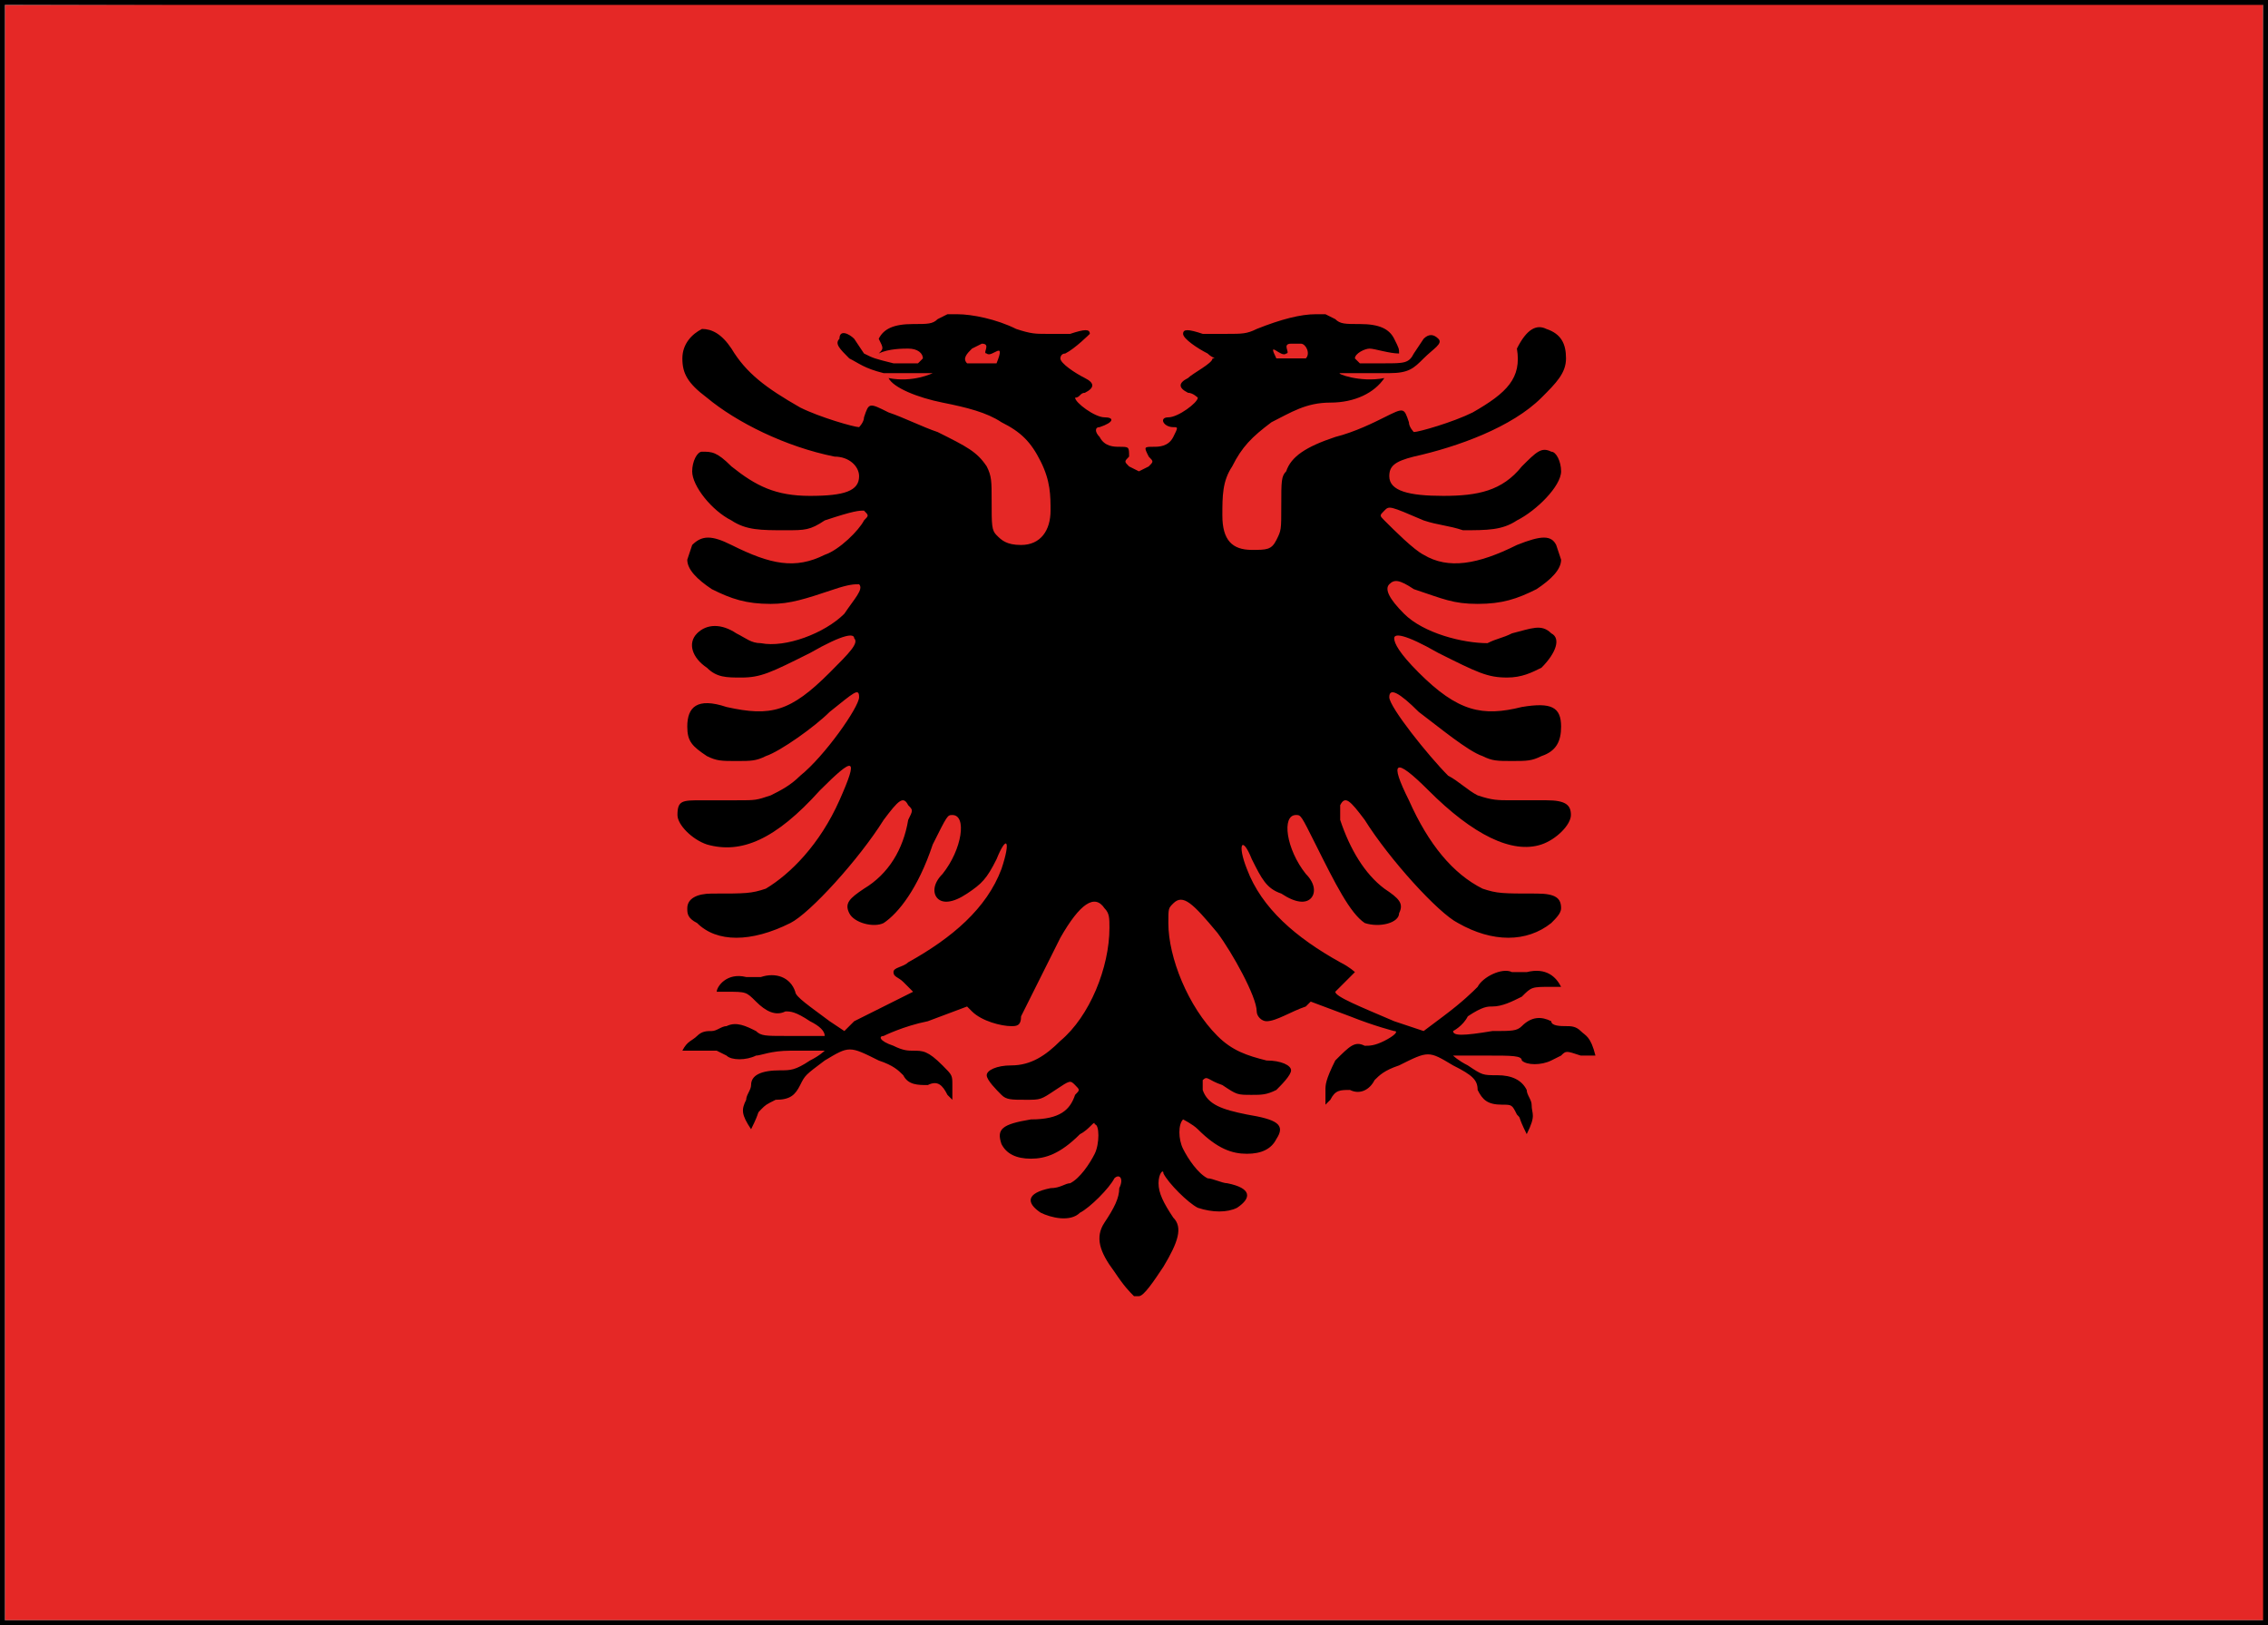 <?xml version="1.0" encoding="utf-8"?>
<!-- Generator: Adobe Illustrator 19.1.0, SVG Export Plug-In . SVG Version: 6.00 Build 0)  -->
<svg version="1.1" id="Layer_1" xmlns="http://www.w3.org/2000/svg" xmlns:xlink="http://www.w3.org/1999/xlink" x="0px" y="0px"
	 viewBox="0 0 46.2 33.1" enable-background="new 0 0 46.2 33.1" xml:space="preserve">
<rect x="0" y="0" width="46.2" height="33.1" fill="#333333" stroke="none"/>
<g>
	<path fill="#FFFFFF" d="M-15.8,83.1h79.5c3.1,0,5.7-2.6,5.7-5.7V-58.8c0-3.1-2.6-5.7-5.7-5.7h-79.5c-3.1,0-5.7,2.6-5.7,5.7V77.4
		C-21.5,80.5-18.9,83.1-15.8,83.1z"/>
	<path fill="none" stroke="#EDEDED" stroke-width="0.5" stroke-miterlimit="10" d="M-15.8,83.1h79.5c3.1,0,5.7-2.6,5.7-5.7V-58.8
		c0-3.1-2.6-5.7-5.7-5.7h-79.5c-3.1,0-5.7,2.6-5.7,5.7V77.4C-21.5,80.5-18.9,83.1-15.8,83.1z"/>
	<polygon fill="#E52826" points="46.2,33 46.1,33 0.1,33 0.1,0.1 46.1,0 46.2,33 	"/>
	<path d="M46.1,0.1V33h-46V0.1H46.1 M46.2,0h-0.1h-46H0v0.1V33v0.1h0.1h46h0.1V33V0L46.2,0z"/>
	<path d="M32.2,21c-0.1-0.1-0.2-0.1-0.3-0.1c-0.1,0-0.3,0-0.3-0.1c-0.2-0.1-0.4-0.1-0.6,0.1C30.9,21,30.8,21,30.4,21
		c-0.6,0.1-0.8,0.1-0.8,0c0,0,0.2-0.1,0.3-0.3c0.3-0.2,0.4-0.2,0.5-0.2c0.2,0,0.4-0.1,0.6-0.2c0.2-0.2,0.2-0.2,0.6-0.2
		c0.1,0,0,0,0.2,0c-0.1-0.2-0.3-0.4-0.7-0.3c-0.2,0-0.3,0-0.3,0c-0.2-0.1-0.6,0.1-0.7,0.3c-0.1,0.1-0.3,0.3-0.7,0.6L29,21l-0.6-0.2
		c-0.7-0.3-1.2-0.5-1.2-0.6c0,0,0.1-0.1,0.2-0.2c0.1-0.1,0.2-0.2,0.2-0.2s-0.1-0.1-0.3-0.2c-0.9-0.5-1.6-1.1-1.9-1.9
		c-0.2-0.5-0.1-0.7,0.1-0.2c0.2,0.4,0.3,0.6,0.6,0.7c0.3,0.2,0.5,0.2,0.6,0.1c0.1-0.1,0.1-0.3-0.1-0.5c-0.4-0.5-0.5-1.2-0.2-1.2
		c0.1,0,0.1,0,0.4,0.6c0.4,0.8,0.7,1.4,1,1.6c0.3,0.1,0.7,0,0.7-0.2c0.1-0.2,0-0.3-0.3-0.5c-0.4-0.3-0.7-0.8-0.9-1.4
		c0-0.2,0-0.3,0-0.3c0.1-0.2,0.2-0.1,0.5,0.3c0.5,0.8,1.5,1.9,1.9,2.1c0.7,0.4,1.4,0.4,1.9,0c0.1-0.1,0.2-0.2,0.2-0.3
		c0-0.2-0.1-0.3-0.5-0.3c-0.7,0-0.8,0-1.1-0.1c-0.6-0.3-1.1-0.9-1.5-1.8c-0.4-0.8-0.3-0.9,0.4-0.2c0.9,0.9,1.7,1.3,2.3,1.1
		c0.3-0.1,0.6-0.4,0.6-0.6c0-0.2-0.1-0.3-0.5-0.3c-0.2,0-0.5,0-0.7,0c-0.3,0-0.4,0-0.7-0.1c-0.2-0.1-0.4-0.3-0.6-0.4
		c-0.4-0.4-1.2-1.4-1.2-1.6c0-0.2,0.2-0.1,0.6,0.3c0.4,0.3,1,0.8,1.3,0.9c0.2,0.1,0.3,0.1,0.6,0.1c0.3,0,0.4,0,0.6-0.1
		c0.3-0.1,0.4-0.3,0.4-0.6c0-0.4-0.2-0.5-0.8-0.4c-0.8,0.2-1.3,0.1-2.1-0.7c-0.4-0.4-0.5-0.6-0.5-0.7c0-0.1,0.2-0.1,0.9,0.3
		c0.8,0.4,1,0.5,1.4,0.5c0.3,0,0.5-0.1,0.7-0.2c0.3-0.3,0.4-0.6,0.2-0.7c-0.2-0.2-0.4-0.1-0.8,0c-0.2,0.1-0.3,0.1-0.5,0.2
		c-0.5,0-1.3-0.2-1.7-0.6c-0.3-0.3-0.4-0.5-0.3-0.6c0.1-0.1,0.2-0.1,0.5,0.1c0.6,0.2,0.8,0.3,1.3,0.3c0.5,0,0.8-0.1,1.2-0.3
		c0.3-0.2,0.5-0.4,0.5-0.6l-0.1-0.3c-0.1-0.2-0.3-0.2-0.8,0c-0.8,0.4-1.4,0.5-1.9,0.2c-0.2-0.1-0.6-0.5-0.8-0.7
		c-0.1-0.1-0.1-0.1,0-0.2c0.1-0.1,0.1-0.1,0.8,0.2c0.3,0.1,0.5,0.1,0.8,0.2c0.5,0,0.8,0,1.1-0.2c0.4-0.2,0.9-0.7,0.9-1
		c0-0.2-0.1-0.4-0.2-0.4c-0.2-0.1-0.3,0-0.6,0.3c-0.4,0.5-0.9,0.6-1.6,0.6c-0.7,0-1.1-0.1-1.1-0.4c0-0.2,0.1-0.3,0.5-0.4
		c0.9-0.2,2-0.6,2.6-1.2c0.3-0.3,0.5-0.5,0.5-0.8c0-0.3-0.1-0.5-0.4-0.6c-0.2-0.1-0.4,0-0.6,0.4C31,7.7,30.7,8,30,8.4
		c-0.4,0.2-1.1,0.4-1.2,0.4c0,0-0.1-0.1-0.1-0.2c-0.1-0.3-0.1-0.3-0.5-0.1c-0.2,0.1-0.6,0.3-1,0.4c-0.6,0.2-0.9,0.4-1,0.7
		c-0.1,0.1-0.1,0.2-0.1,0.7c0,0.5,0,0.5-0.1,0.7c-0.1,0.2-0.2,0.2-0.5,0.2c-0.4,0-0.6-0.2-0.6-0.7c0-0.4,0-0.7,0.2-1
		c0.2-0.4,0.4-0.6,0.8-0.9c0.4-0.2,0.7-0.4,1.2-0.4c0.5,0,0.9-0.2,1.1-0.5c-0.5,0.1-1-0.1-0.9-0.1c0,0,0.9,0,1,0
		c0.4,0,0.5-0.1,0.7-0.3c0.2-0.2,0.4-0.3,0.3-0.4c-0.1-0.1-0.2-0.1-0.3,0l-0.2,0.3c-0.1,0.2-0.2,0.2-0.6,0.2c-0.3,0-0.4,0-0.5,0
		l-0.1-0.1c0-0.1,0.2-0.2,0.3-0.2c0.1,0,0.4,0.1,0.6,0.1c0-0.1,0-0.1-0.1-0.3c-0.1-0.2-0.3-0.3-0.7-0.3c-0.3,0-0.4,0-0.5-0.1
		l-0.2-0.1c-0.1,0-0.1,0-0.2,0c-0.3,0-0.7,0.1-1.2,0.3c-0.2,0.1-0.3,0.1-0.6,0.1c-0.2,0-0.4,0-0.5,0c-0.3-0.1-0.4-0.1-0.4,0
		c0,0.1,0.3,0.3,0.5,0.4c0.1,0.1,0.2,0.1,0.1,0.1c0,0.1-0.4,0.3-0.5,0.4c-0.2,0.1-0.2,0.2,0,0.3c0.1,0,0.2,0.1,0.2,0.1
		c0,0.1-0.4,0.4-0.6,0.4c-0.2,0-0.1,0.2,0.1,0.2c0.1,0,0.1,0,0,0.2c-0.1,0.2-0.3,0.2-0.4,0.2c-0.2,0-0.2,0-0.1,0.2
		c0.1,0.1,0.1,0.1,0,0.2l-0.2,0.1l-0.2-0.1c-0.1-0.1-0.1-0.1,0-0.2C23,9.1,23,9.1,22.8,9.1c-0.1,0-0.3,0-0.4-0.2
		c-0.1-0.1-0.1-0.2,0-0.2c0.3-0.1,0.3-0.2,0.1-0.2c-0.2,0-0.6-0.3-0.6-0.4C22,8.1,22,8,22.1,8c0.2-0.1,0.2-0.2,0-0.3
		c-0.2-0.1-0.5-0.3-0.5-0.4c0,0,0-0.1,0.1-0.1c0.2-0.1,0.5-0.4,0.5-0.4c0-0.1-0.1-0.1-0.4,0c-0.1,0-0.3,0-0.5,0
		c-0.2,0-0.3,0-0.6-0.1c-0.4-0.2-0.9-0.3-1.2-0.3c-0.1,0-0.2,0-0.2,0l-0.2,0.1c-0.1,0.1-0.2,0.1-0.5,0.1c-0.4,0-0.6,0.1-0.7,0.3
		C18,7.1,18,7.1,17.9,7.2c0.2-0.1,0.5-0.1,0.6-0.1c0.2,0,0.3,0.1,0.3,0.2l-0.1,0.1c-0.2,0-0.2,0-0.5,0c-0.4-0.1-0.4-0.1-0.6-0.2
		l-0.2-0.3c-0.1-0.1-0.3-0.2-0.3,0C17,7,17.1,7.1,17.3,7.3c0.2,0.1,0.3,0.2,0.7,0.3c0.1,0,1,0,1,0c0,0-0.4,0.2-0.9,0.1
		c0.1,0.2,0.6,0.4,1.1,0.5c0.5,0.1,0.9,0.2,1.2,0.4C20.8,8.8,21,9,21.2,9.4c0.2,0.4,0.2,0.7,0.2,1c0,0.4-0.2,0.7-0.6,0.7
		c-0.3,0-0.4-0.1-0.5-0.2c-0.1-0.1-0.1-0.2-0.1-0.7c0-0.4,0-0.5-0.1-0.7c-0.2-0.3-0.4-0.4-1-0.7c-0.3-0.1-0.7-0.3-1-0.4
		c-0.4-0.2-0.4-0.2-0.5,0.1c0,0.1-0.1,0.2-0.1,0.2c-0.1,0-0.8-0.2-1.2-0.4c-0.7-0.4-1.1-0.7-1.4-1.2c-0.2-0.3-0.4-0.4-0.6-0.4
		c-0.2,0.1-0.4,0.3-0.4,0.6c0,0.3,0.1,0.5,0.5,0.8c0.6,0.5,1.6,1,2.6,1.2c0.3,0,0.5,0.2,0.5,0.4c0,0.3-0.3,0.4-1,0.4
		c-0.7,0-1.1-0.2-1.6-0.6c-0.3-0.3-0.4-0.3-0.6-0.3c-0.1,0-0.2,0.2-0.2,0.4c0,0.3,0.4,0.8,0.8,1c0.3,0.2,0.6,0.2,1.1,0.2
		c0.4,0,0.5,0,0.8-0.2c0.6-0.2,0.7-0.2,0.8-0.2c0.1,0.1,0.1,0.1,0,0.2c-0.1,0.2-0.5,0.6-0.8,0.7c-0.6,0.3-1.1,0.2-1.9-0.2
		c-0.4-0.2-0.6-0.2-0.8,0L14,11.4c0,0.2,0.2,0.4,0.5,0.6c0.4,0.2,0.7,0.3,1.2,0.3c0.4,0,0.7-0.1,1.3-0.3c0.3-0.1,0.4-0.1,0.5-0.1
		c0.1,0.1-0.1,0.3-0.3,0.6c-0.4,0.4-1.2,0.7-1.7,0.6c-0.2,0-0.3-0.1-0.5-0.2c-0.3-0.2-0.6-0.2-0.8,0c-0.2,0.2-0.1,0.5,0.2,0.7
		c0.2,0.2,0.4,0.2,0.7,0.2c0.4,0,0.6-0.1,1.4-0.5c0.7-0.4,0.9-0.4,0.9-0.3c0.1,0.1-0.1,0.3-0.5,0.7c-0.8,0.8-1.2,0.9-2.1,0.7
		c-0.6-0.2-0.8,0-0.8,0.4c0,0.3,0.1,0.4,0.4,0.6c0.2,0.1,0.3,0.1,0.6,0.1c0.3,0,0.4,0,0.6-0.1c0.3-0.1,1-0.6,1.3-0.9
		c0.5-0.4,0.6-0.5,0.6-0.3c0,0.2-0.7,1.2-1.2,1.6c-0.2,0.2-0.4,0.3-0.6,0.4c-0.3,0.1-0.3,0.1-0.7,0.1c-0.2,0-0.5,0-0.7,0
		c-0.4,0-0.5,0-0.5,0.3c0,0.2,0.3,0.5,0.6,0.6c0.7,0.2,1.4-0.1,2.3-1.1c0.7-0.7,0.8-0.7,0.4,0.2c-0.4,0.9-1,1.5-1.5,1.8
		c-0.3,0.1-0.4,0.1-1.1,0.1c-0.3,0-0.5,0.1-0.5,0.3c0,0.1,0,0.2,0.2,0.3c0.4,0.4,1.1,0.4,1.9,0c0.4-0.2,1.4-1.3,1.9-2.1
		c0.3-0.4,0.4-0.5,0.5-0.3c0.1,0.1,0.1,0.1,0,0.3c-0.1,0.6-0.4,1.1-0.9,1.4c-0.3,0.2-0.4,0.3-0.3,0.5c0.1,0.2,0.5,0.3,0.7,0.2
		c0.3-0.2,0.7-0.7,1-1.6c0.3-0.6,0.3-0.6,0.4-0.6c0.3,0,0.2,0.7-0.2,1.2c-0.2,0.2-0.2,0.4-0.1,0.5c0.1,0.1,0.3,0.1,0.6-0.1
		c0.3-0.2,0.4-0.3,0.6-0.7c0.2-0.5,0.3-0.4,0.1,0.2c-0.3,0.8-1,1.4-1.9,1.9c-0.1,0.1-0.3,0.1-0.3,0.2s0.1,0.1,0.2,0.2
		c0.1,0.1,0.2,0.2,0.2,0.2c0,0-0.6,0.3-1.2,0.6L17.2,21l-0.3-0.2c-0.4-0.3-0.7-0.5-0.7-0.6c-0.1-0.3-0.4-0.4-0.7-0.3
		c-0.1,0-0.2,0-0.3,0c-0.4-0.1-0.6,0.2-0.6,0.3c0.1,0,0.1,0,0.2,0c0.4,0,0.4,0,0.6,0.2c0.2,0.2,0.4,0.3,0.6,0.2c0.1,0,0.2,0,0.5,0.2
		c0.2,0.1,0.3,0.2,0.3,0.3c0,0-0.2,0-0.8,0c-0.4,0-0.5,0-0.6-0.1c-0.2-0.1-0.4-0.2-0.6-0.1c-0.1,0-0.2,0.1-0.3,0.1
		c-0.1,0-0.2,0-0.3,0.1c-0.1,0.1-0.2,0.1-0.3,0.3c0.2,0,0.2,0,0.3,0c0.3,0,0.3,0,0.4,0l0.2,0.1c0.1,0.1,0.4,0.1,0.6,0
		c0.1,0,0.3-0.1,0.7-0.1c0.3,0,0.6,0,0.7,0c0,0-0.1,0.1-0.3,0.2c-0.3,0.2-0.4,0.2-0.6,0.2c-0.4,0-0.6,0.1-0.6,0.3
		c0,0.1-0.1,0.2-0.1,0.3c-0.1,0.2-0.1,0.3,0.1,0.6c0.2-0.4,0.1-0.3,0.2-0.4c0.1-0.1,0.1-0.1,0.3-0.2c0.3,0,0.4-0.1,0.5-0.3
		c0.1-0.2,0.1-0.2,0.5-0.5c0.5-0.3,0.5-0.3,1.1,0c0.3,0.1,0.4,0.2,0.5,0.3c0.1,0.2,0.3,0.2,0.5,0.2c0.2-0.1,0.3,0,0.4,0.2l0.1,0.1
		c0-0.1,0-0.1,0-0.3c0-0.2,0-0.2-0.2-0.4c-0.3-0.3-0.4-0.3-0.6-0.3c-0.1,0-0.2,0-0.4-0.1c-0.3-0.1-0.3-0.2-0.2-0.2
		c0,0,0.4-0.2,0.9-0.3l0.8-0.3l0.1,0.1c0.2,0.2,0.6,0.3,0.8,0.3c0.1,0,0.2,0,0.2-0.2c0.1-0.2,0.6-1.2,0.8-1.6
		c0.4-0.7,0.7-0.9,0.9-0.6c0.1,0.1,0.1,0.2,0.1,0.4c0,0.8-0.4,1.8-1,2.3c-0.3,0.3-0.6,0.5-1,0.5c-0.3,0-0.5,0.1-0.5,0.2
		c0,0.1,0.2,0.3,0.3,0.4c0.1,0.1,0.2,0.1,0.5,0.1c0.3,0,0.3,0,0.6-0.2c0.3-0.2,0.3-0.2,0.4-0.1c0.1,0.1,0.1,0.1,0,0.2
		c-0.1,0.3-0.3,0.5-0.9,0.5c-0.6,0.1-0.7,0.2-0.6,0.5c0.1,0.2,0.3,0.3,0.6,0.3c0.3,0,0.6-0.1,1-0.5c0.2-0.1,0.3-0.3,0.3-0.2
		c0.1,0,0.1,0.4,0,0.6c-0.1,0.2-0.3,0.5-0.5,0.6c-0.1,0-0.2,0.1-0.4,0.1c-0.5,0.1-0.5,0.3-0.2,0.5c0.2,0.1,0.6,0.2,0.8,0
		c0.2-0.1,0.6-0.5,0.7-0.7c0.1-0.1,0.2,0,0.1,0.2c0,0.2-0.1,0.4-0.3,0.7c-0.2,0.3-0.1,0.6,0.2,1c0.2,0.3,0.3,0.4,0.4,0.5v0l0.1,0
		c0.1,0,0.3-0.3,0.5-0.6c0.3-0.5,0.4-0.8,0.2-1c-0.2-0.3-0.3-0.5-0.3-0.7c0-0.2,0.1-0.3,0.1-0.2c0.1,0.2,0.5,0.6,0.7,0.7
		c0.3,0.1,0.6,0.1,0.8,0c0.3-0.2,0.3-0.4-0.2-0.5c-0.1,0-0.3-0.1-0.4-0.1c-0.2-0.1-0.4-0.4-0.5-0.6c-0.1-0.2-0.1-0.5,0-0.6
		c0,0,0.2,0.1,0.3,0.2c0.4,0.4,0.7,0.5,1,0.5c0.3,0,0.5-0.1,0.6-0.3c0.2-0.3,0-0.4-0.6-0.5c-0.5-0.1-0.8-0.2-0.9-0.5
		c0-0.2,0-0.2,0-0.2c0.1-0.1,0.1,0,0.4,0.1c0.3,0.2,0.3,0.2,0.6,0.2c0.2,0,0.3,0,0.5-0.1c0.1-0.1,0.3-0.3,0.3-0.4
		c0-0.1-0.2-0.2-0.5-0.2c-0.4-0.1-0.7-0.2-1-0.5c-0.6-0.6-1-1.6-1-2.3c0-0.3,0-0.3,0.1-0.4c0.2-0.2,0.4,0,0.9,0.6
		c0.3,0.4,0.8,1.3,0.8,1.6c0,0.1,0.1,0.2,0.2,0.2c0.2,0,0.5-0.2,0.8-0.3l0.1-0.1l0.8,0.3c0.5,0.2,0.9,0.3,0.9,0.3
		c0.1,0,0,0.1-0.2,0.2c-0.2,0.1-0.3,0.1-0.4,0.1c-0.2-0.1-0.3,0-0.6,0.3C27,22,27,22.1,27,22.2c0,0.1,0,0.1,0,0.3l0.1-0.1
		c0.1-0.2,0.2-0.2,0.4-0.2c0.2,0.1,0.4,0,0.5-0.2c0.1-0.1,0.2-0.2,0.5-0.3c0.6-0.3,0.6-0.3,1.1,0c0.4,0.2,0.5,0.3,0.5,0.5
		c0.1,0.2,0.2,0.3,0.5,0.3c0.2,0,0.2,0,0.3,0.2c0.1,0.1,0,0,0.2,0.4c0.2-0.4,0.1-0.4,0.1-0.6c0-0.1-0.1-0.2-0.1-0.3
		c-0.1-0.2-0.3-0.3-0.6-0.3c-0.3,0-0.3,0-0.6-0.2c-0.2-0.1-0.3-0.2-0.3-0.2c0,0,0.3,0,0.7,0c0.5,0,0.7,0,0.7,0.1
		c0.1,0.1,0.4,0.1,0.6,0l0.2-0.1c0.1-0.1,0.1-0.1,0.4,0c0.2,0,0.1,0,0.3,0C32.4,21.1,32.3,21.1,32.2,21z M26.2,7.2
		C26.3,7.2,26.1,7,26.3,7l0.2,0c0.1,0,0.2,0.2,0.1,0.3l-0.6,0C25.8,6.9,26.1,7.3,26.2,7.2z M20.3,7.4l-0.6,0c-0.1-0.1,0-0.2,0.1-0.3
		L20,7c0.2,0,0,0.2,0.1,0.2C20.2,7.3,20.5,6.9,20.3,7.4z"/>
</g>
</svg>
